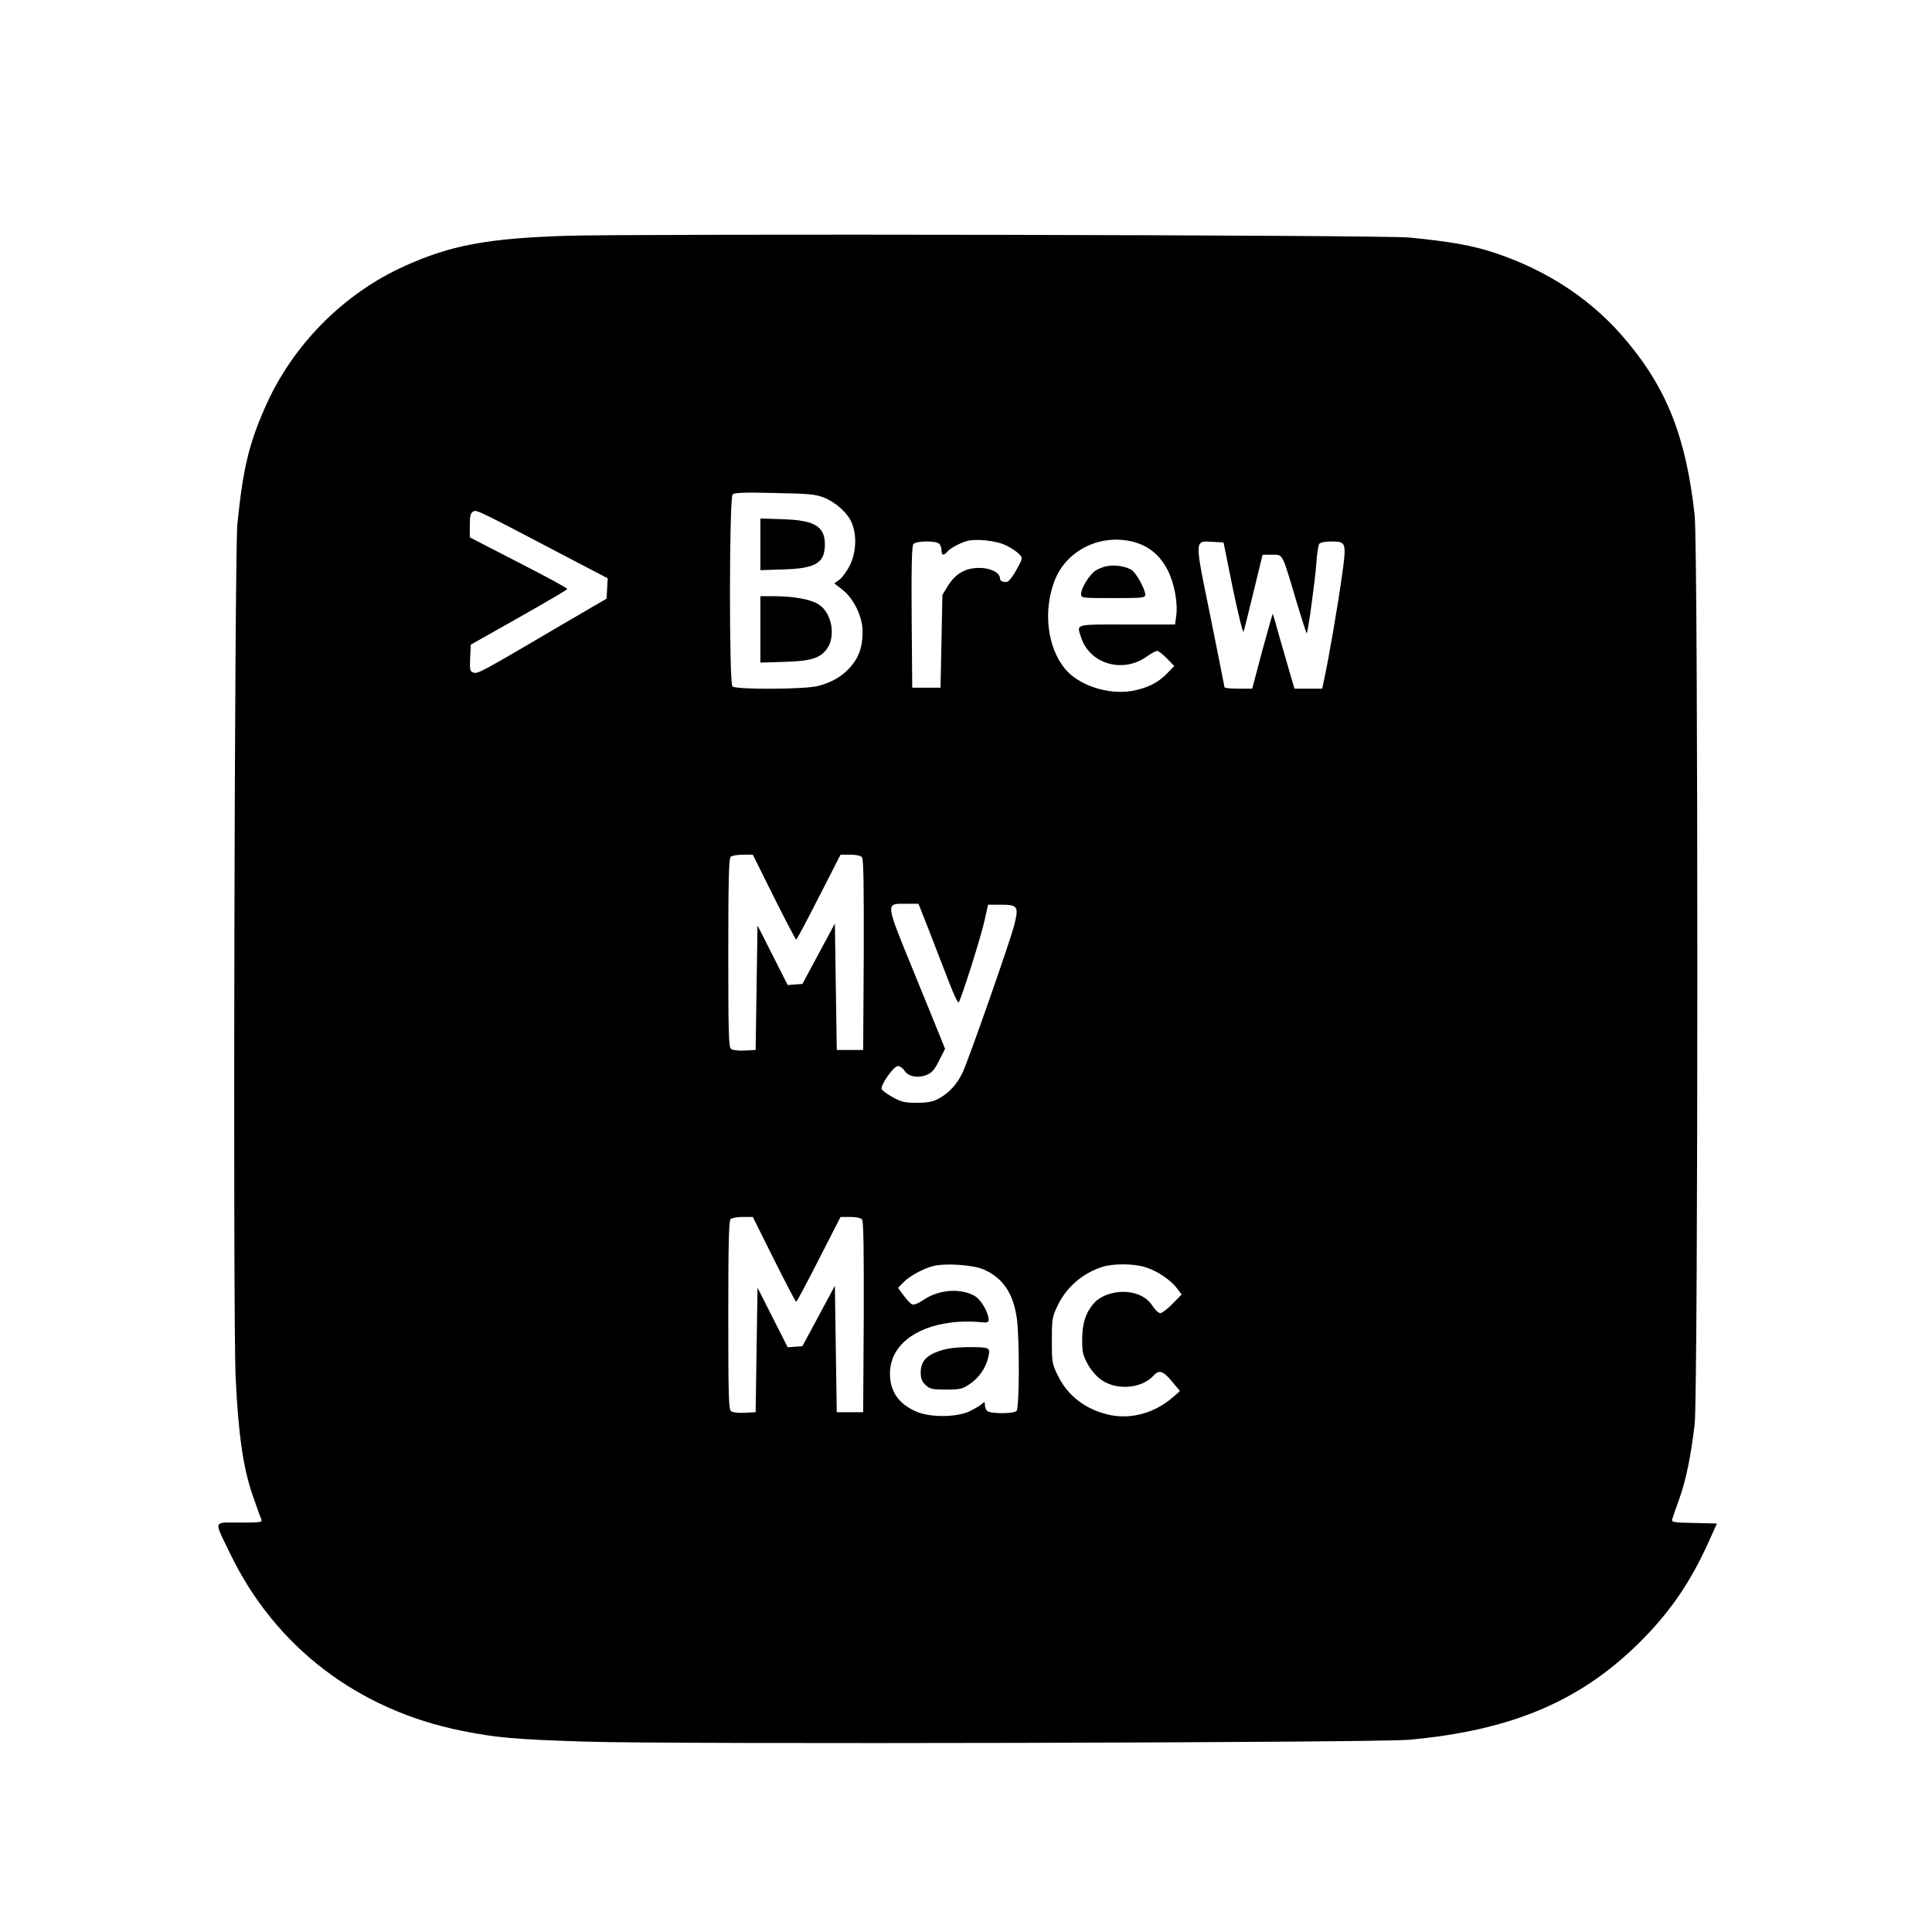 <?xml version="1.0" standalone="no"?>
<!DOCTYPE svg PUBLIC "-//W3C//DTD SVG 20010904//EN"
 "http://www.w3.org/TR/2001/REC-SVG-20010904/DTD/svg10.dtd">
<svg version="1.0" xmlns="http://www.w3.org/2000/svg"
 width="1024pt" height="1024pt" viewBox="0 0 1024 1024"
 preserveAspectRatio="xMidYMid meet">
<g transform="translate(0,1024) scale(0.1,-0.1)"
fill="#000000" stroke="none">
<path d="M2995 8990 c-415 -14 -605 -50 -848 -159 -326 -146 -598 -421 -742
-750 -87 -197 -118 -330 -147 -621 -15 -163 -24 -4199 -9 -4520 14 -301 40
-481 90 -625 21 -60 41 -118 46 -127 7 -17 -2 -18 -115 -18 -143 0 -138 17
-50 -165 238 -493 677 -829 1230 -939 185 -37 281 -45 653 -57 464 -15 4193
-6 4367 10 556 51 925 212 1246 542 147 152 247 301 339 504 l45 100 -121 3
c-109 2 -121 4 -116 20 3 9 19 57 37 106 36 100 62 228 82 396 19 165 19 4648
0 4820 -45 408 -145 665 -359 921 -179 216 -416 374 -701 469 -118 39 -237 60
-452 81 -135 14 -4116 21 -4475 9z m1369 -1386 c65 -25 130 -84 151 -136 27
-67 23 -156 -10 -223 -15 -31 -40 -65 -55 -77 l-28 -20 41 -32 c61 -46 109
-144 109 -223 0 -82 -19 -136 -65 -189 -44 -49 -96 -80 -172 -100 -67 -18
-435 -20 -453 -2 -18 18 -17 999 1 1017 9 10 60 12 222 8 177 -3 218 -7 259
-23z m-1346 -323 l203 -106 -3 -54 -3 -54 -245 -143 c-420 -247 -437 -256
-460 -249 -19 6 -21 13 -18 77 l3 71 255 144 c140 79 256 147 257 151 2 4
-114 67 -257 140 l-260 134 0 63 c0 51 4 66 18 74 18 10 22 8 510 -248z m2317
67 c28 -14 58 -35 68 -46 18 -20 18 -22 -15 -81 -18 -33 -40 -62 -48 -64 -22
-6 -40 3 -40 18 0 30 -51 55 -109 55 -74 0 -126 -30 -166 -94 l-30 -49 -5
-246 -5 -246 -75 0 -75 0 -3 374 c-2 267 1 378 9 387 14 18 120 19 137 2 7 -7
12 -22 12 -35 0 -27 12 -30 31 -7 14 17 59 42 99 55 49 16 162 4 215 -23z
m683 17 c76 -23 131 -70 170 -145 37 -72 56 -178 46 -247 l-6 -43 -254 0
c-284 0 -268 5 -243 -71 47 -140 223 -189 348 -98 23 16 47 29 54 29 7 0 31
-18 52 -40 l39 -40 -39 -40 c-49 -50 -104 -77 -185 -92 -127 -22 -284 30 -355
117 -94 114 -117 305 -56 466 63 166 252 256 429 204z m516 -243 c28 -133 53
-237 57 -230 3 7 27 102 53 211 l48 197 49 0 c60 0 53 13 129 -243 29 -97 55
-176 56 -174 7 7 45 286 51 372 3 49 10 96 16 103 5 7 32 12 62 12 82 0 83 -3
56 -194 -22 -156 -69 -428 -92 -534 l-11 -52 -73 0 -74 0 -20 68 c-11 37 -36
126 -57 197 -20 72 -37 131 -38 132 -1 1 -26 -88 -56 -197 l-53 -200 -74 0
c-40 0 -73 3 -73 8 0 4 -34 171 -74 372 -86 421 -87 403 13 398 l56 -3 49
-243z m-2432 -1637 c62 -124 115 -225 118 -225 3 0 57 101 120 225 l115 225
51 0 c32 0 56 -5 63 -14 8 -9 10 -153 9 -517 l-3 -504 -70 0 -70 0 -5 335 -5
335 -86 -160 -86 -160 -39 -3 -39 -3 -80 158 -80 158 -5 -330 -5 -330 -58 -3
c-35 -2 -64 2 -73 9 -12 10 -14 92 -14 508 0 373 3 500 12 509 7 7 36 12 65
12 l53 0 112 -225z m826 -187 c32 -84 79 -204 103 -266 23 -61 46 -109 50
-105 13 14 121 356 138 437 l18 81 68 0 c89 0 95 -9 72 -103 -18 -77 -235
-696 -273 -782 -29 -64 -73 -113 -129 -143 -30 -16 -58 -22 -115 -22 -65 0
-82 4 -129 30 -29 16 -56 35 -58 43 -8 20 64 122 86 122 10 0 26 -11 35 -25
21 -32 72 -41 118 -22 28 12 42 28 66 77 l31 61 -19 47 c-10 26 -77 190 -149
366 -150 368 -149 356 -40 356 l67 0 60 -152z m-826 -1733 c62 -124 115 -225
118 -225 3 0 57 101 120 225 l115 225 51 0 c32 0 56 -5 63 -14 8 -9 10 -153 9
-517 l-3 -504 -70 0 -70 0 -5 335 -5 335 -86 -160 -86 -160 -39 -3 -39 -3 -80
158 -80 158 -5 -330 -5 -330 -58 -3 c-35 -2 -64 2 -73 9 -12 10 -14 92 -14
508 0 373 3 500 12 509 7 7 36 12 65 12 l53 0 112 -225z m1113 -54 c102 -45
157 -128 175 -263 14 -110 13 -471 -2 -486 -16 -16 -140 -16 -156 0 -7 7 -12
21 -12 32 0 18 -1 18 -18 3 -10 -9 -40 -26 -67 -39 -71 -31 -209 -31 -280 1
-93 41 -138 107 -138 201 0 141 124 245 322 270 41 6 104 7 138 4 57 -6 63 -5
63 12 -1 37 -39 104 -72 124 -73 44 -192 36 -272 -19 -26 -18 -51 -28 -60 -25
-9 3 -29 24 -46 47 l-30 41 28 29 c31 33 104 73 159 87 65 16 212 6 268 -19z
m851 14 c63 -18 137 -67 171 -112 l26 -34 -49 -50 c-26 -27 -56 -49 -64 -49
-9 0 -28 17 -41 38 -31 48 -85 74 -157 75 -60 0 -122 -24 -153 -59 -44 -50
-63 -108 -63 -189 -1 -70 3 -87 29 -135 18 -33 47 -66 73 -84 81 -57 214 -46
276 23 29 32 50 26 97 -30 l43 -52 -39 -34 c-94 -81 -215 -115 -326 -94 -129
26 -228 99 -282 210 -31 63 -32 71 -32 186 0 110 2 125 28 180 47 101 134 177
242 211 55 17 161 17 221 -1z"/>
<path d="M4030 7355 l0 -137 123 4 c170 5 219 34 219 132 0 96 -54 129 -224
134 l-118 4 0 -137z"/>
<path d="M4030 6904 l0 -176 128 4 c140 4 188 19 225 69 48 66 26 190 -42 234
-41 28 -133 45 -238 45 l-73 0 0 -176z"/>
<path d="M5870 7240 c-19 -3 -48 -14 -63 -24 -33 -22 -77 -93 -77 -124 0 -22
2 -22 170 -22 157 0 170 1 170 18 0 29 -48 116 -72 131 -31 19 -85 28 -128 21z"/>
<path d="M4980 3080 c-71 -24 -100 -57 -100 -114 0 -33 6 -48 26 -67 23 -21
35 -24 108 -24 73 0 87 3 124 28 50 33 88 87 100 144 12 52 10 53 -111 53 -64
-1 -109 -7 -147 -20z"/>
</g>
</svg>
